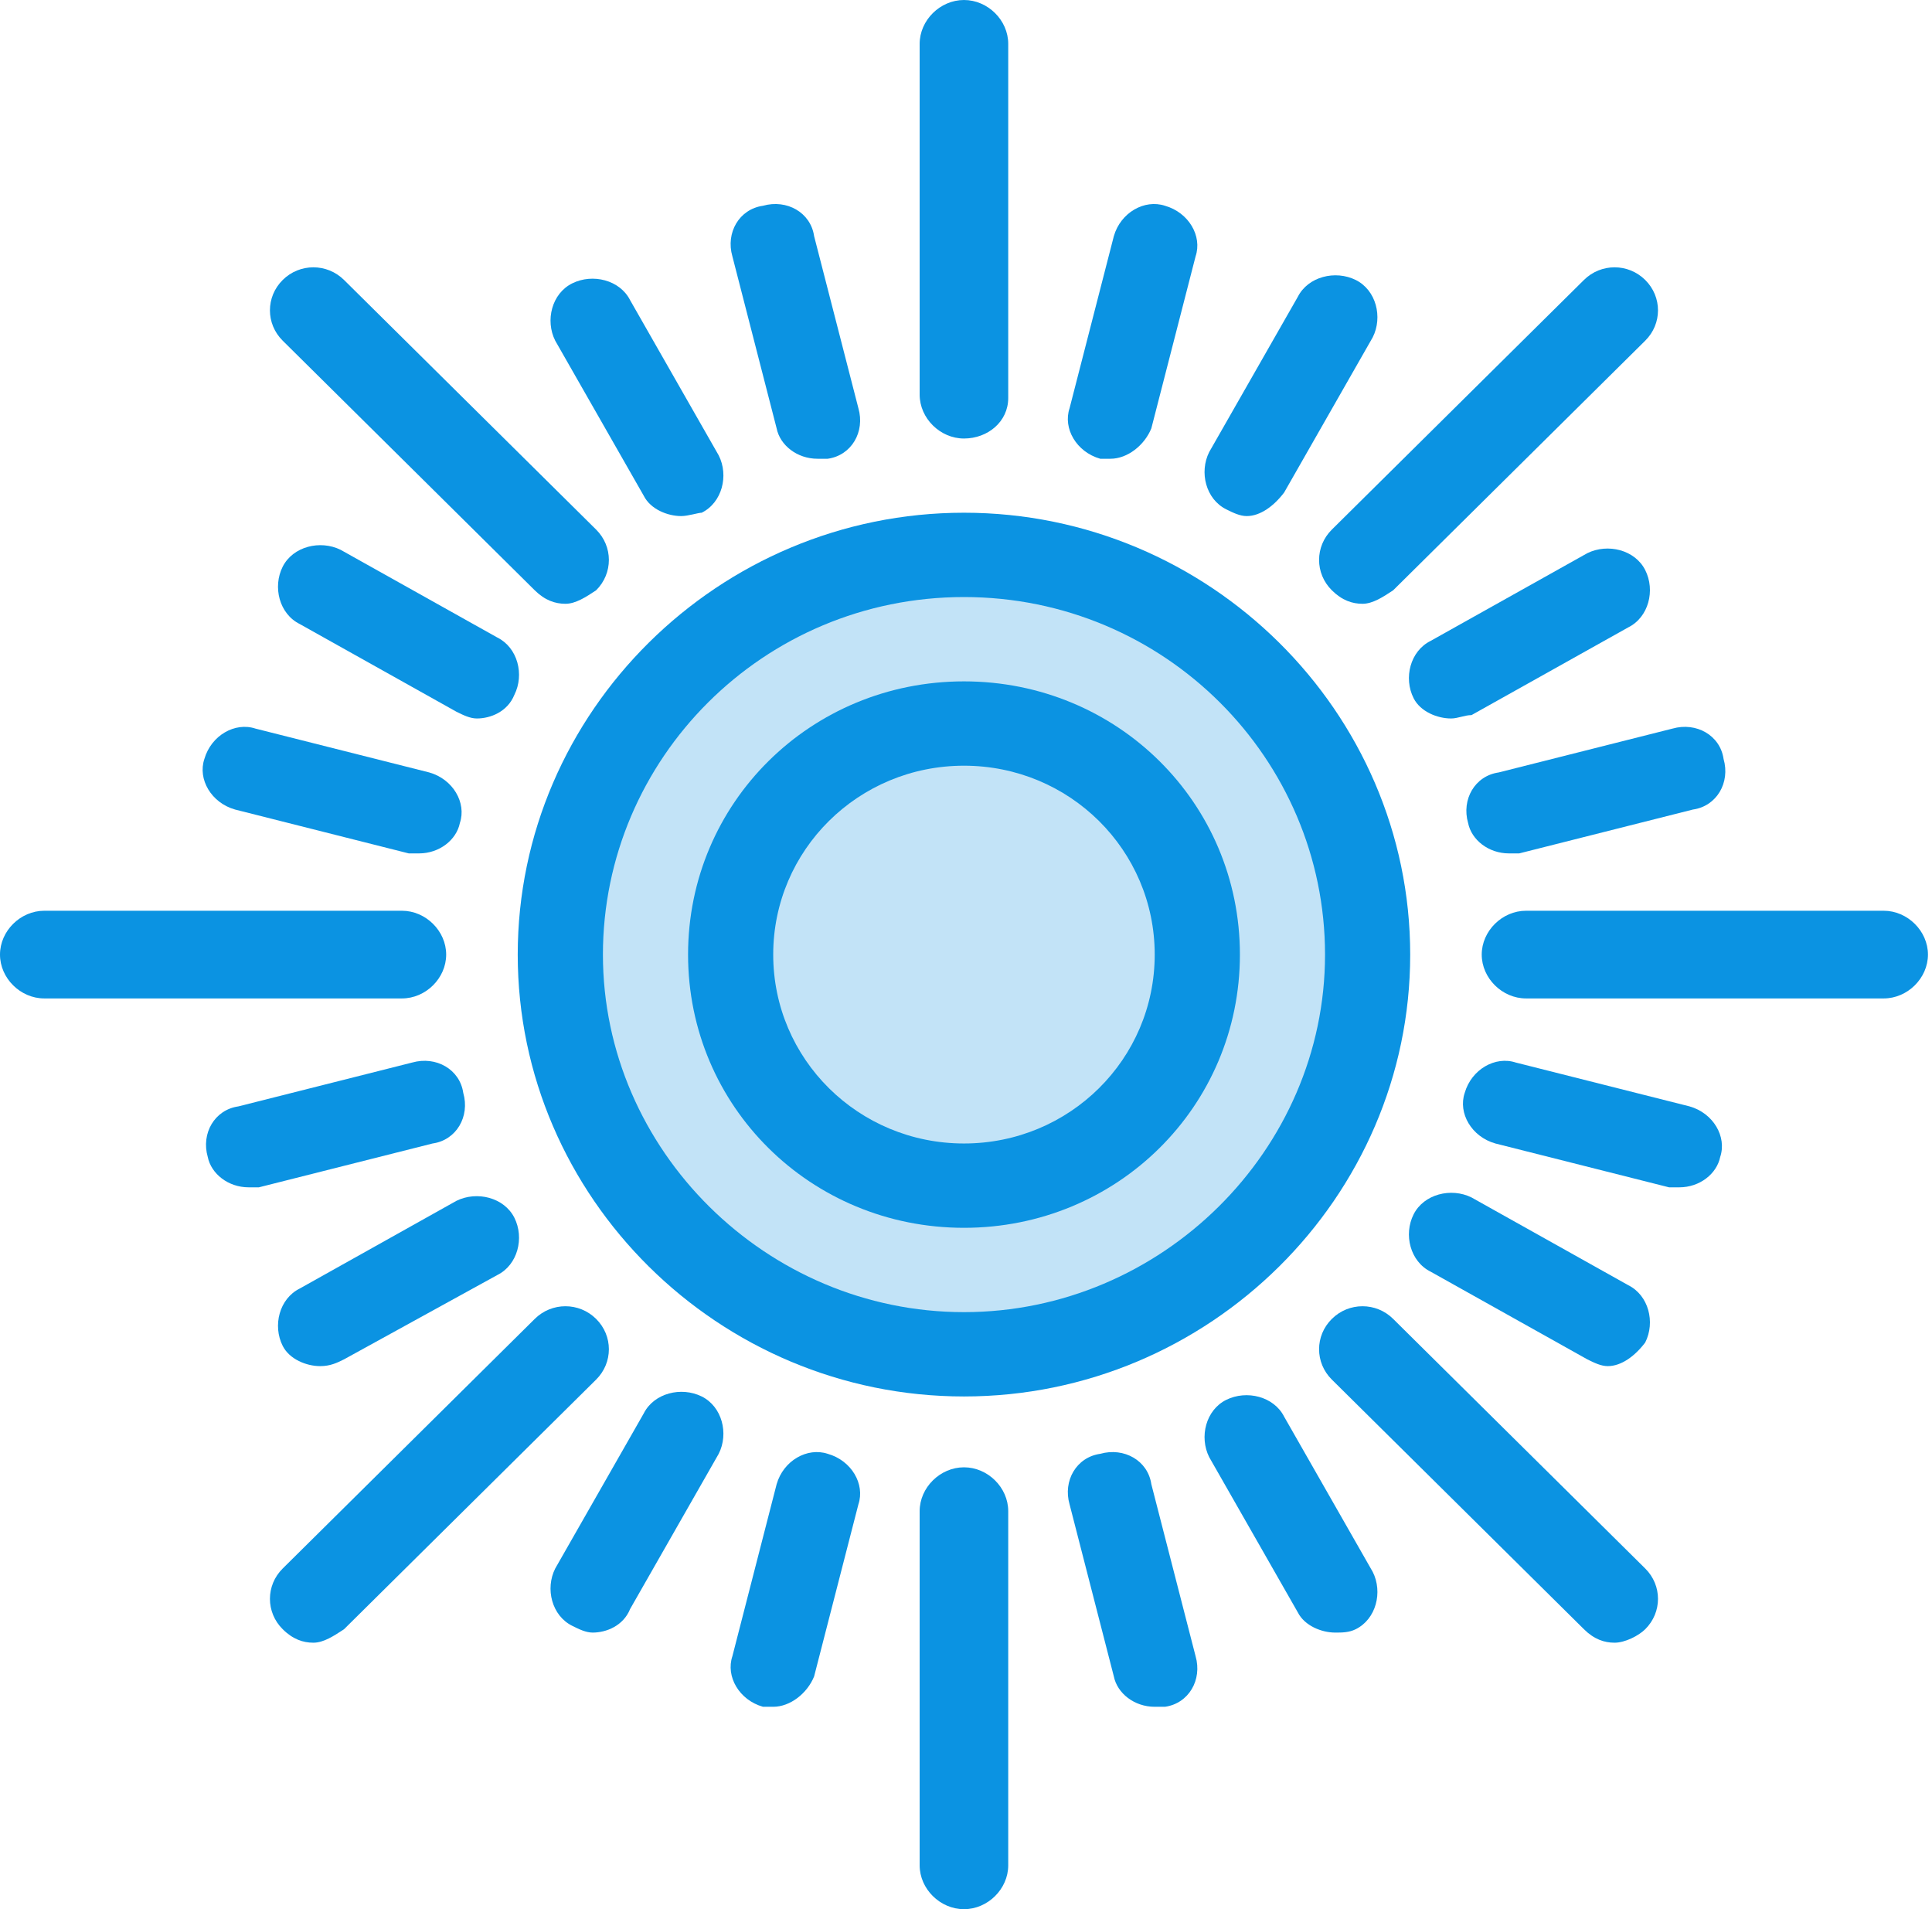 <svg width="84" height="83" viewBox="0 0 84 83" fill="none" xmlns="http://www.w3.org/2000/svg">
<path d="M41.913 24.049C32.137 24.049 24.288 31.822 24.288 41.5C24.288 51.032 32.137 58.804 41.913 58.804C51.538 58.804 59.388 51.032 59.388 41.353C59.538 31.968 51.538 24.049 41.913 24.049Z" fill="#C2E3F7"/>
<path d="M41.912 31.382C47.541 31.382 52.132 35.928 52.132 41.5C52.132 47.073 47.541 51.618 41.912 51.618C36.284 51.618 31.693 47.073 31.693 41.5C31.693 35.928 36.284 31.382 41.912 31.382Z" fill="#C2E3F7"/>
<path d="M41.912 25.956C33.174 25.956 26.214 32.995 26.214 41.5C26.214 50.005 33.323 57.044 41.912 57.044C50.501 57.044 57.61 50.005 57.61 41.5C57.61 32.995 50.651 25.956 41.912 25.956ZM41.912 60.71C31.248 60.71 22.51 52.058 22.51 41.5C22.51 30.942 31.248 22.29 41.912 22.29C52.575 22.29 61.313 30.942 61.313 41.5C61.313 52.058 52.575 60.71 41.912 60.71Z" fill="#0B93E2"/>
<path d="M41.912 33.288C37.321 33.288 33.618 36.954 33.618 41.5C33.618 46.046 37.321 49.712 41.912 49.712C46.504 49.712 50.205 46.046 50.205 41.5C50.205 36.954 46.504 33.288 41.912 33.288ZM41.912 53.378C35.248 53.378 29.916 48.099 29.916 41.5C29.916 34.901 35.248 29.622 41.912 29.622C48.577 29.622 53.909 34.901 53.909 41.5C53.909 48.099 48.577 53.378 41.912 53.378Z" fill="#0B93E2"/>
<path d="M41.912 19.064C40.876 19.064 39.985 18.184 39.985 17.157V1.906C39.985 0.88 40.876 1.90735e-05 41.912 1.90735e-05C42.949 1.90735e-05 43.836 0.88 43.836 1.906V17.304C43.836 18.33 42.949 19.064 41.912 19.064Z" fill="#0B93E2"/>
<path d="M59.239 26.249C58.795 26.249 58.351 26.103 57.907 25.663C57.166 24.93 57.166 23.756 57.907 23.023L68.867 12.171C69.607 11.438 70.791 11.438 71.531 12.171C72.272 12.905 72.272 14.078 71.531 14.811L60.572 25.663C60.128 25.956 59.684 26.249 59.239 26.249Z" fill="#0B93E2"/>
<path d="M81.9 43.406H66.349C65.312 43.406 64.423 42.526 64.423 41.5C64.423 40.474 65.312 39.594 66.349 39.594H81.9C82.936 39.594 83.824 40.474 83.824 41.5C83.824 42.526 82.936 43.406 81.9 43.406Z" fill="#0B93E2"/>
<path d="M70.2 71.415C69.754 71.415 69.311 71.269 68.867 70.829L57.907 59.977C57.166 59.244 57.166 58.071 57.907 57.338C58.647 56.604 59.832 56.604 60.572 57.338L71.531 68.189C72.272 68.922 72.272 70.096 71.531 70.829C71.235 71.122 70.644 71.415 70.2 71.415Z" fill="#0B93E2"/>
<path d="M41.912 83C40.876 83 39.985 82.12 39.985 81.094V65.696C39.985 64.67 40.876 63.79 41.912 63.79C42.949 63.79 43.836 64.67 43.836 65.696V81.094C43.836 82.12 42.949 83 41.912 83Z" fill="#0B93E2"/>
<path d="M13.625 71.415C13.18 71.415 12.736 71.269 12.292 70.829C11.551 70.096 11.551 68.922 12.292 68.189L23.25 57.338C23.991 56.604 25.177 56.604 25.918 57.338C26.658 58.071 26.658 59.244 25.918 59.977L14.958 70.829C14.513 71.122 14.069 71.415 13.625 71.415Z" fill="#0B93E2"/>
<path d="M17.476 43.406H1.924C0.887 43.406 0 42.526 0 41.5C0 40.474 0.887 39.594 1.924 39.594H17.476C18.512 39.594 19.399 40.474 19.399 41.5C19.399 42.526 18.512 43.406 17.476 43.406Z" fill="#0B93E2"/>
<path d="M24.585 26.249C24.14 26.249 23.696 26.103 23.25 25.663L12.292 14.811C11.551 14.078 11.551 12.905 12.292 12.171C13.032 11.438 14.217 11.438 14.958 12.171L25.918 23.023C26.658 23.756 26.658 24.93 25.918 25.663C25.474 25.956 25.028 26.249 24.585 26.249Z" fill="#0B93E2"/>
<path d="M48.281 19.944C48.131 19.944 47.985 19.944 47.837 19.944C46.8 19.65 46.207 18.624 46.504 17.744L48.428 10.265C48.724 9.239 49.76 8.652 50.651 8.945C51.686 9.239 52.278 10.265 51.982 11.145L50.058 18.624C49.76 19.357 49.021 19.944 48.281 19.944Z" fill="#0B93E2"/>
<path d="M54.206 22.436C53.909 22.436 53.611 22.29 53.315 22.143C52.428 21.703 52.132 20.53 52.575 19.65L56.426 12.905C56.87 12.025 58.055 11.731 58.944 12.171C59.832 12.611 60.128 13.784 59.684 14.664L55.833 21.41C55.389 21.997 54.796 22.436 54.206 22.436Z" fill="#0B93E2"/>
<path d="M63.091 31.235C62.498 31.235 61.758 30.942 61.462 30.355C61.017 29.475 61.313 28.302 62.202 27.862L69.014 24.049C69.904 23.61 71.087 23.903 71.531 24.783C71.977 25.663 71.681 26.836 70.791 27.276L63.979 31.088C63.683 31.088 63.387 31.235 63.091 31.235Z" fill="#0B93E2"/>
<path d="M65.608 37.101C64.719 37.101 63.979 36.514 63.831 35.781C63.535 34.754 64.126 33.728 65.162 33.581L72.717 31.675C73.754 31.381 74.791 31.968 74.938 32.995C75.235 34.021 74.641 35.048 73.605 35.194L66.052 37.101C65.904 37.101 65.756 37.101 65.608 37.101Z" fill="#0B93E2"/>
<path d="M73.014 51.618C72.864 51.618 72.717 51.618 72.568 51.618L65.016 49.712C63.979 49.419 63.386 48.392 63.683 47.513C63.979 46.486 65.016 45.899 65.904 46.193L73.458 48.099C74.495 48.392 75.086 49.419 74.791 50.299C74.641 51.032 73.901 51.618 73.014 51.618Z" fill="#0B93E2"/>
<path d="M69.904 59.391C69.608 59.391 69.311 59.244 69.014 59.097L62.202 55.285C61.313 54.845 61.017 53.672 61.462 52.792C61.906 51.912 63.091 51.618 63.979 52.058L70.791 55.871C71.681 56.311 71.977 57.484 71.531 58.364C71.087 58.951 70.495 59.391 69.904 59.391Z" fill="#0B93E2"/>
<path d="M58.055 70.975C57.462 70.975 56.723 70.682 56.426 70.095L52.575 63.35C52.132 62.47 52.428 61.297 53.315 60.857C54.205 60.417 55.389 60.71 55.833 61.59L59.684 68.336C60.128 69.216 59.832 70.389 58.944 70.829C58.647 70.975 58.351 70.975 58.055 70.975Z" fill="#0B93E2"/>
<path d="M50.205 74.201C49.318 74.201 48.577 73.615 48.428 72.882L46.504 65.403C46.207 64.376 46.8 63.35 47.837 63.203C48.872 62.91 49.908 63.496 50.058 64.523L51.982 72.002C52.278 73.028 51.686 74.055 50.651 74.201C50.501 74.201 50.354 74.201 50.205 74.201Z" fill="#0B93E2"/>
<path d="M33.618 74.201C33.47 74.201 33.324 74.201 33.174 74.201C32.137 73.908 31.546 72.882 31.843 72.002L33.767 64.523C34.063 63.496 35.099 62.91 35.988 63.203C37.025 63.496 37.617 64.523 37.321 65.403L35.396 72.882C35.099 73.615 34.36 74.201 33.618 74.201Z" fill="#0B93E2"/>
<path d="M25.768 70.975C25.474 70.975 25.177 70.829 24.881 70.682C23.991 70.242 23.696 69.069 24.14 68.189L27.991 61.443C28.436 60.564 29.619 60.27 30.509 60.71C31.396 61.15 31.693 62.323 31.248 63.203L27.397 69.949C27.101 70.682 26.361 70.975 25.768 70.975Z" fill="#0B93E2"/>
<path d="M13.921 59.391C13.328 59.391 12.588 59.097 12.291 58.511C11.847 57.631 12.143 56.458 13.032 56.018L19.845 52.205C20.734 51.765 21.917 52.058 22.363 52.938C22.807 53.818 22.51 54.991 21.622 55.431L14.957 59.097C14.661 59.244 14.365 59.391 13.921 59.391Z" fill="#0B93E2"/>
<path d="M10.811 51.618C9.923 51.618 9.183 51.032 9.033 50.299C8.737 49.272 9.329 48.246 10.366 48.099L17.92 46.193C18.957 45.899 19.993 46.486 20.142 47.513C20.436 48.539 19.845 49.566 18.808 49.712L11.255 51.618C11.107 51.618 10.96 51.618 10.811 51.618Z" fill="#0B93E2"/>
<path d="M18.217 37.101C18.069 37.101 17.92 37.101 17.772 37.101L10.22 35.194C9.183 34.901 8.589 33.874 8.886 32.995C9.183 31.968 10.22 31.381 11.107 31.675L18.661 33.581C19.698 33.874 20.29 34.901 19.994 35.781C19.846 36.514 19.105 37.101 18.217 37.101Z" fill="#0B93E2"/>
<path d="M20.734 31.235C20.436 31.235 20.141 31.088 19.845 30.942L13.032 27.129C12.143 26.689 11.847 25.516 12.291 24.636C12.736 23.756 13.921 23.463 14.811 23.903L21.622 27.715C22.51 28.155 22.807 29.329 22.363 30.209C22.067 30.942 21.326 31.235 20.734 31.235Z" fill="#0B93E2"/>
<path d="M29.619 22.436C29.028 22.436 28.288 22.143 27.991 21.556L24.14 14.811C23.696 13.931 23.991 12.758 24.881 12.318C25.768 11.878 26.954 12.171 27.397 13.051L31.248 19.797C31.693 20.677 31.396 21.85 30.509 22.29C30.36 22.29 29.915 22.436 29.619 22.436Z" fill="#0B93E2"/>
<path d="M35.544 19.944C34.655 19.944 33.915 19.357 33.767 18.624L31.843 11.145C31.546 10.118 32.137 9.092 33.174 8.945C34.211 8.652 35.248 9.239 35.396 10.265L37.321 17.744C37.617 18.77 37.025 19.797 35.988 19.944C35.84 19.944 35.692 19.944 35.544 19.944Z" fill="#0B93E2"/>
</svg>
